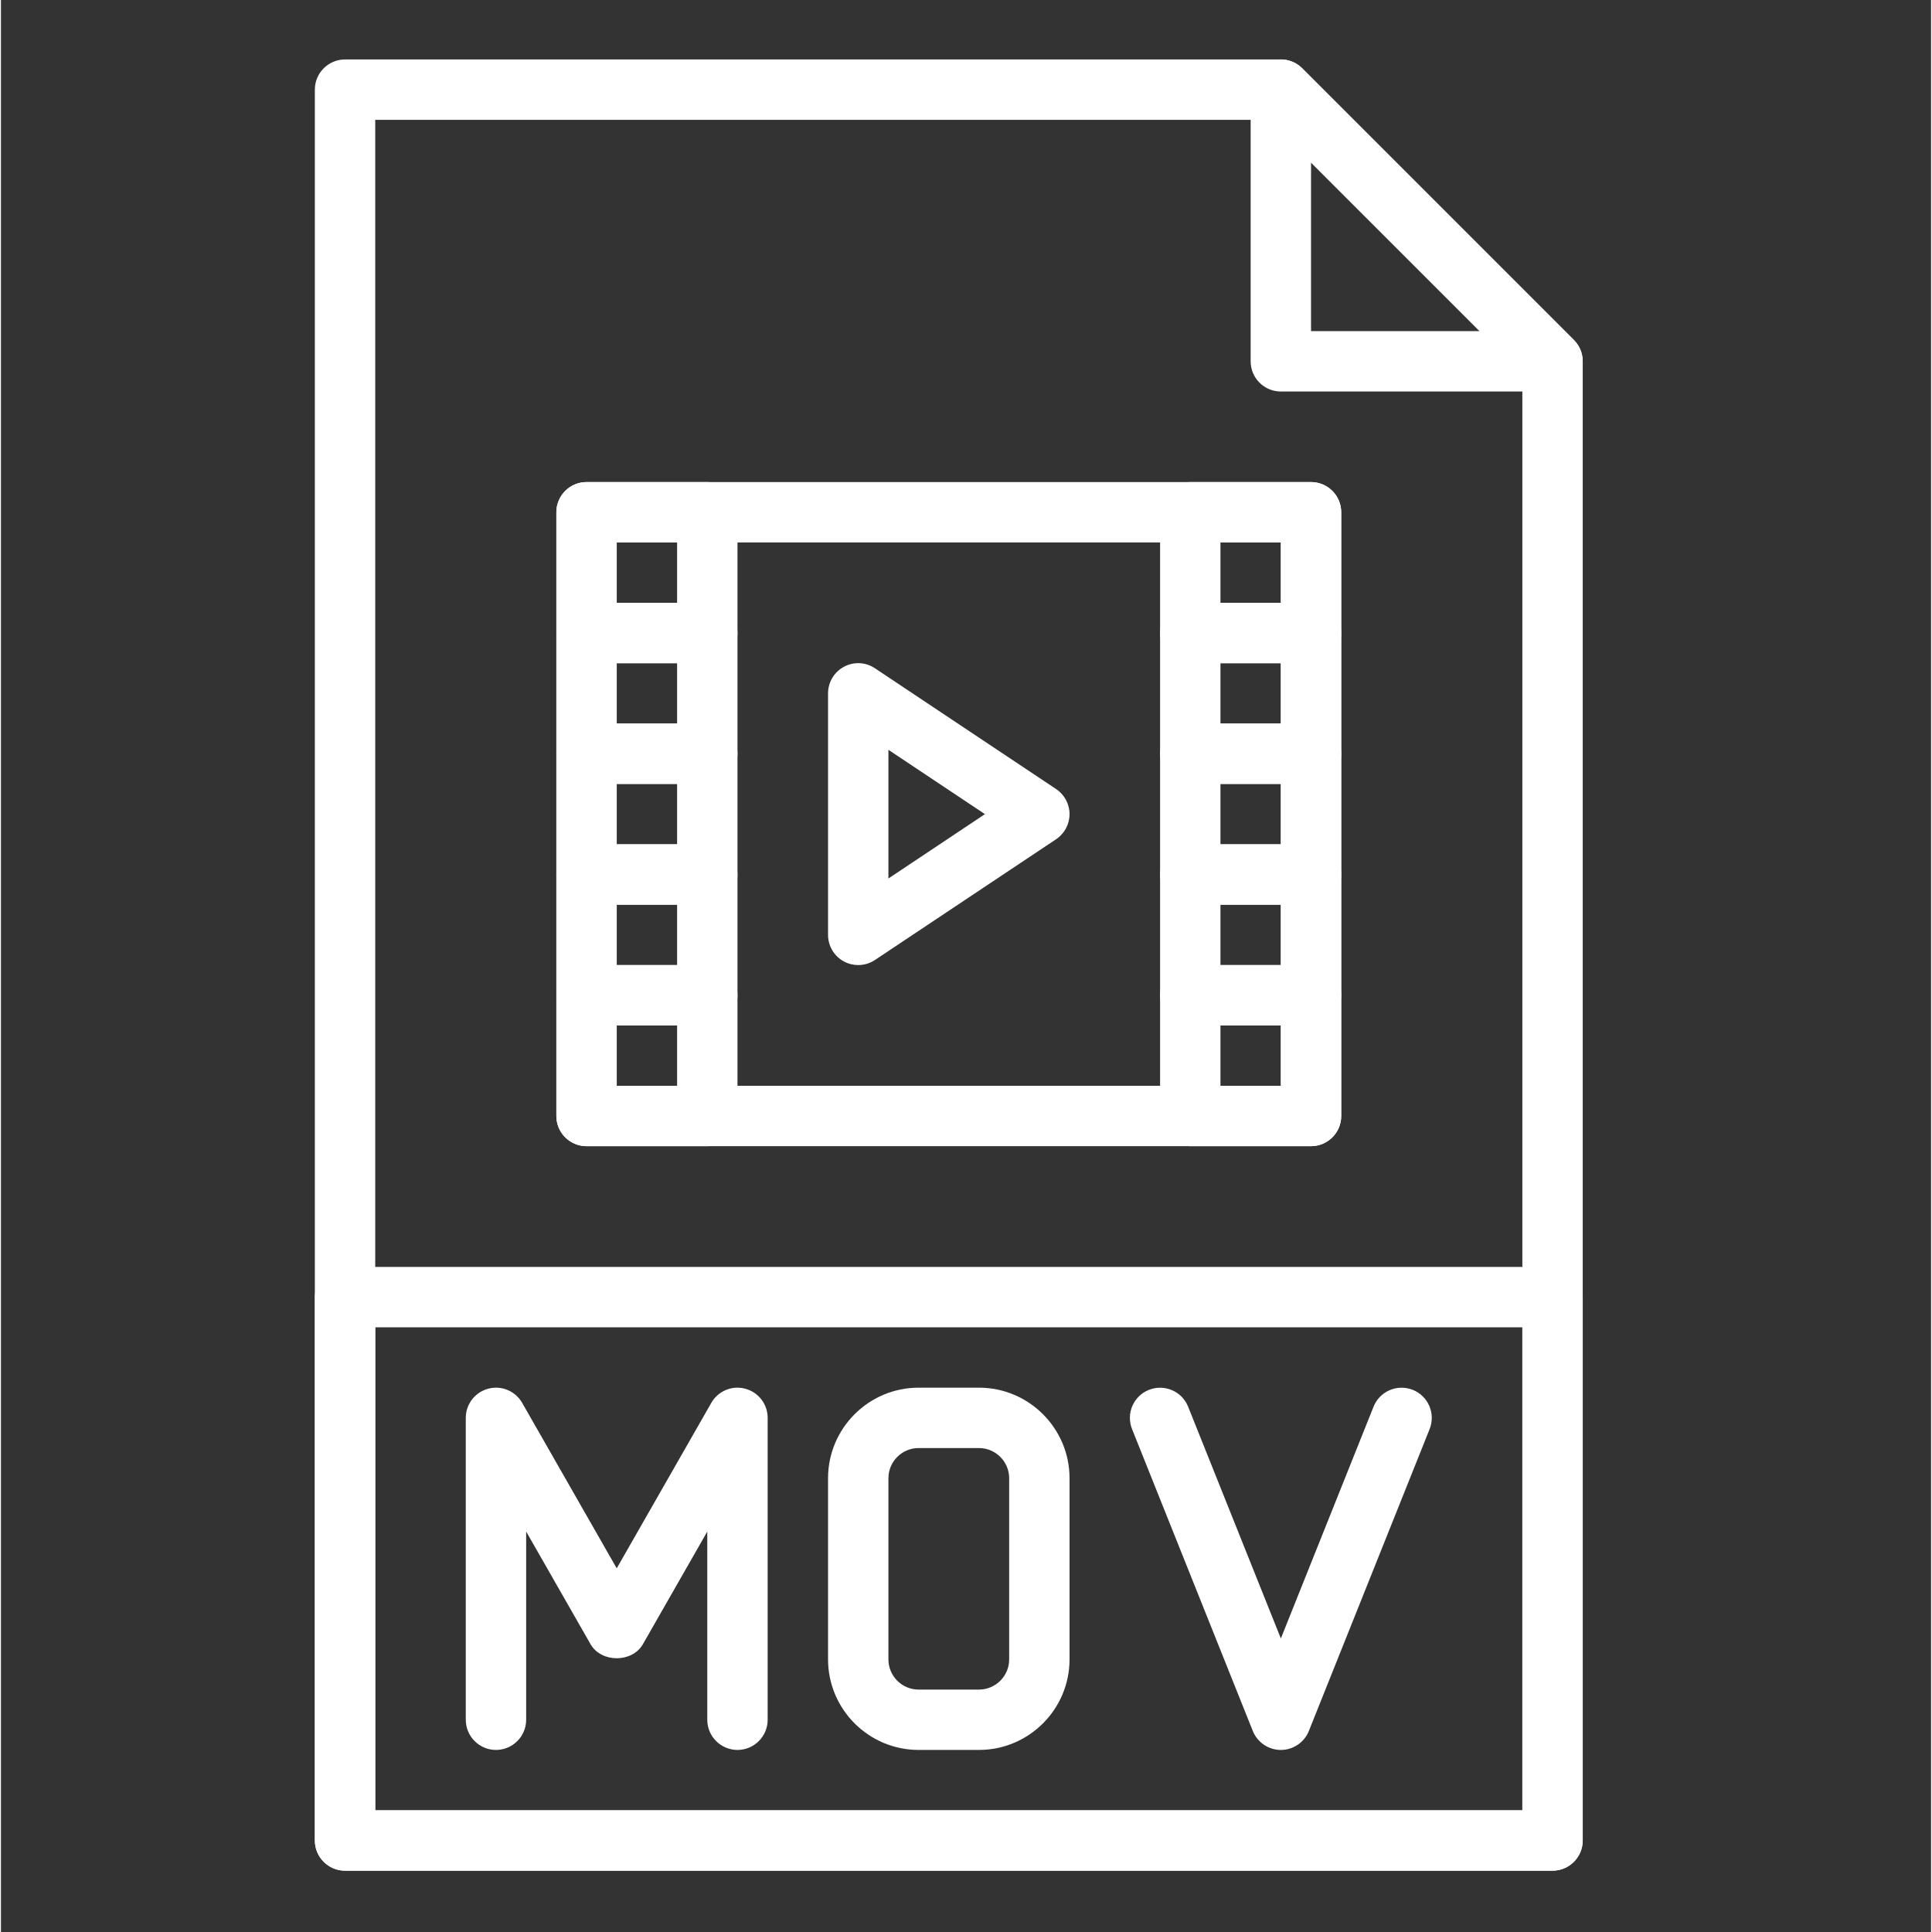 <?xml version="1.0"?>
<svg xmlns="http://www.w3.org/2000/svg" height="512px" viewBox="-117 -21 682 682.668" width="512px"><rect x="-117" y="-21" width="682" height="682.668" fill="#333333" stroke="none"/><g><path d="m431.25 640h-426.664c-5.887 0-10.668-4.777-10.668-10.668v-618.664c0-5.883 4.781-10.664 10.668-10.664h330.668c2.82 0 5.539 1.121 7.539 3.125l96 96c2 2.004 3.125 4.715 3.125 7.539v522.664c0 5.891-4.781 10.668-10.668 10.668zm-415.996-21.332h405.332v-507.578l-89.754-89.75h-315.578zm0 0" data-original="#000000" class="active-path" data-old_color="#000000" fill="#FFFFFF"/><path d="m431.25 117.34h-95.996c-5.891 0-10.672-4.781-10.672-10.672v-96c0-4.305 2.605-8.195 6.582-9.852 3.992-1.656 8.566-.746 11.629 2.312l96 96c3.051 3.055 3.965 7.637 2.312 11.629-1.652 3.977-5.547 6.582-9.855 6.582zm-85.332-21.336h59.582l-59.582-59.582zm0 0" data-original="#000000" class="active-path" data-old_color="#000000" fill="#FFFFFF"/><path d="m431.25 640h-426.664c-5.887 0-10.668-4.777-10.668-10.668v-191.996c0-5.887 4.781-10.668 10.668-10.668h426.664c5.887 0 10.668 4.781 10.668 10.668v191.996c0 5.891-4.781 10.668-10.668 10.668zm-415.996-21.332h405.332v-170.668h-405.332zm0 0" data-original="#000000" class="active-path" data-old_color="#000000" fill="#FFFFFF"/><path d="m143.254 597.336c-5.891 0-10.672-4.781-10.672-10.668v-66.496l-22.738 39.785c-3.789 6.645-14.73 6.645-18.516 0l-22.742-39.785v66.496c0 5.887-4.777 10.668-10.664 10.668-5.891 0-10.672-4.781-10.672-10.668v-106.664c0-4.844 3.254-9.07 7.926-10.305 4.684-1.27 9.602.812 12.004 5.012l33.406 58.453 33.41-58.453c2.395-4.191 7.305-6.281 11.996-5.012 4.672 1.234 7.926 5.461 7.926 10.305v106.664c0 5.887-4.777 10.668-10.664 10.668zm0 0" data-original="#000000" class="active-path" data-old_color="#000000" fill="#FFFFFF"/><path d="m345.918 384h-256c-5.891 0-10.664-4.777-10.664-10.66v-213.336c0-5.887 4.773-10.668 10.664-10.668h256c5.887 0 10.668 4.781 10.668 10.668v213.336c0 5.883-4.781 10.66-10.668 10.66zm-245.332-21.332h234.668v-192h-234.668zm0 0" data-original="#000000" class="active-path" data-old_color="#000000" fill="#FFFFFF"/><path d="m185.918 320.004c-1.73 0-3.457-.414-5.035-1.262-3.465-1.855-5.629-5.473-5.629-9.406v-85.332c0-3.938 2.164-7.555 5.629-9.41 3.457-1.863 7.672-1.66 10.941.539l64 42.664c2.98 1.98 4.762 5.312 4.762 8.871 0 3.566-1.781 6.891-4.746 8.879l-64.004 42.664c-1.793 1.184-3.848 1.793-5.918 1.793zm10.668-76.066v45.477l34.102-22.746zm0 0" data-original="#000000" class="active-path" data-old_color="#000000" fill="#FFFFFF"/><path d="m335.254 597.336c-4.367 0-8.281-2.656-9.914-6.699l-42.664-106.664c-2.188-5.473.469-11.684 5.941-13.867 5.484-2.168 11.68.477 13.867 5.938l32.77 81.906 32.754-81.906c2.195-5.469 8.383-8.117 13.867-5.938 5.473 2.195 8.129 8.395 5.941 13.867l-42.668 106.664c-1.621 4.043-5.535 6.699-9.895 6.699zm0 0" data-original="#000000" class="active-path" data-old_color="#000000" fill="#FFFFFF"/><path d="m228.582 597.336h-21.332c-17.641 0-31.996-14.359-31.996-32.004v-63.996c0-17.641 14.355-32.004 31.996-32.004h21.332c17.645 0 32.004 14.363 32.004 32.004v64.008c0 17.633-14.359 31.992-32.004 31.992zm-21.332-106.668c-5.879 0-10.664 4.777-10.664 10.668v64.008c0 5.879 4.777 10.668 10.664 10.668h21.332c5.879 0 10.672-4.781 10.672-10.668v-64.008c0-5.879-4.781-10.668-10.672-10.668zm0 0" data-original="#000000" class="active-path" data-old_color="#000000" fill="#FFFFFF"/><path d="m132.582 213.34h-42.664c-5.891 0-10.664-4.781-10.664-10.668v-42.668c0-5.887 4.773-10.668 10.664-10.668h42.664c5.891 0 10.672 4.781 10.672 10.668v42.668c0 5.887-4.781 10.668-10.672 10.668zm-31.996-21.34h21.332v-21.332h-21.332zm0 0" data-original="#000000" class="active-path" data-old_color="#000000" fill="#FFFFFF"/><path d="m132.582 256.004h-42.664c-5.891 0-10.664-4.781-10.664-10.668v-42.664c0-5.891 4.773-10.672 10.664-10.672h42.664c5.891 0 10.672 4.781 10.672 10.672v42.664c0 5.887-4.781 10.668-10.672 10.668zm-31.996-21.332h21.332v-21.332h-21.332zm0 0" data-original="#000000" class="active-path" data-old_color="#000000" fill="#FFFFFF"/><path d="m132.582 298.672h-42.664c-5.891 0-10.664-4.781-10.664-10.672v-42.664c0-5.891 4.773-10.664 10.664-10.664h42.664c5.891 0 10.672 4.773 10.672 10.664v42.664c0 5.891-4.781 10.672-10.672 10.672zm-31.996-21.336h21.332v-21.332h-21.332zm0 0" data-original="#000000" class="active-path" data-old_color="#000000" fill="#FFFFFF"/><path d="m132.582 341.336h-42.664c-5.891 0-10.664-4.781-10.664-10.668v-42.668c0-5.887 4.773-10.664 10.664-10.664h42.664c5.891 0 10.672 4.777 10.672 10.664v42.668c0 5.887-4.781 10.668-10.672 10.668zm-31.996-21.332h21.332v-21.332h-21.332zm0 0" data-original="#000000" class="active-path" data-old_color="#000000" fill="#FFFFFF"/><path d="m132.582 384h-42.664c-5.891 0-10.664-4.777-10.664-10.66v-42.672c0-5.883 4.773-10.664 10.664-10.664h42.664c5.891 0 10.672 4.781 10.672 10.664v42.672c0 5.883-4.781 10.66-10.672 10.66zm-31.996-21.332h21.332v-21.332h-21.332zm0 0" data-original="#000000" class="active-path" data-old_color="#000000" fill="#FFFFFF"/><path d="m345.918 213.34h-42.668c-5.887 0-10.668-4.781-10.668-10.668v-42.668c0-5.887 4.781-10.668 10.668-10.668h42.668c5.887 0 10.668 4.781 10.668 10.668v42.668c0 5.887-4.781 10.668-10.668 10.668zm-32.004-21.34h21.34v-21.332h-21.34zm0 0" data-original="#000000" class="active-path" data-old_color="#000000" fill="#FFFFFF"/><path d="m345.918 256.004h-42.668c-5.887 0-10.668-4.781-10.668-10.668v-42.664c0-5.891 4.781-10.672 10.668-10.672h42.668c5.887 0 10.668 4.781 10.668 10.672v42.664c0 5.887-4.781 10.668-10.668 10.668zm-32.004-21.332h21.34v-21.332h-21.34zm0 0" data-original="#000000" class="active-path" data-old_color="#000000" fill="#FFFFFF"/><path d="m345.918 298.672h-42.668c-5.887 0-10.668-4.781-10.668-10.672v-42.664c0-5.891 4.781-10.664 10.668-10.664h42.668c5.887 0 10.668 4.773 10.668 10.664v42.664c0 5.891-4.781 10.672-10.668 10.672zm-32.004-21.336h21.34v-21.332h-21.34zm0 0" data-original="#000000" class="active-path" data-old_color="#000000" fill="#FFFFFF"/><path d="m345.918 341.336h-42.668c-5.887 0-10.668-4.781-10.668-10.668v-42.668c0-5.887 4.781-10.664 10.668-10.664h42.668c5.887 0 10.668 4.777 10.668 10.664v42.668c0 5.887-4.781 10.668-10.668 10.668zm-32.004-21.332h21.34v-21.332h-21.34zm0 0" data-original="#000000" class="active-path" data-old_color="#000000" fill="#FFFFFF"/><path d="m345.918 384h-42.668c-5.887 0-10.668-4.777-10.668-10.66v-42.672c0-5.883 4.781-10.664 10.668-10.664h42.668c5.887 0 10.668 4.781 10.668 10.664v42.672c0 5.883-4.781 10.66-10.668 10.66zm-32.004-21.332h21.34v-21.332h-21.34zm0 0" data-original="#000000" class="active-path" data-old_color="#000000" fill="#FFFFFF"/></g> </svg>
